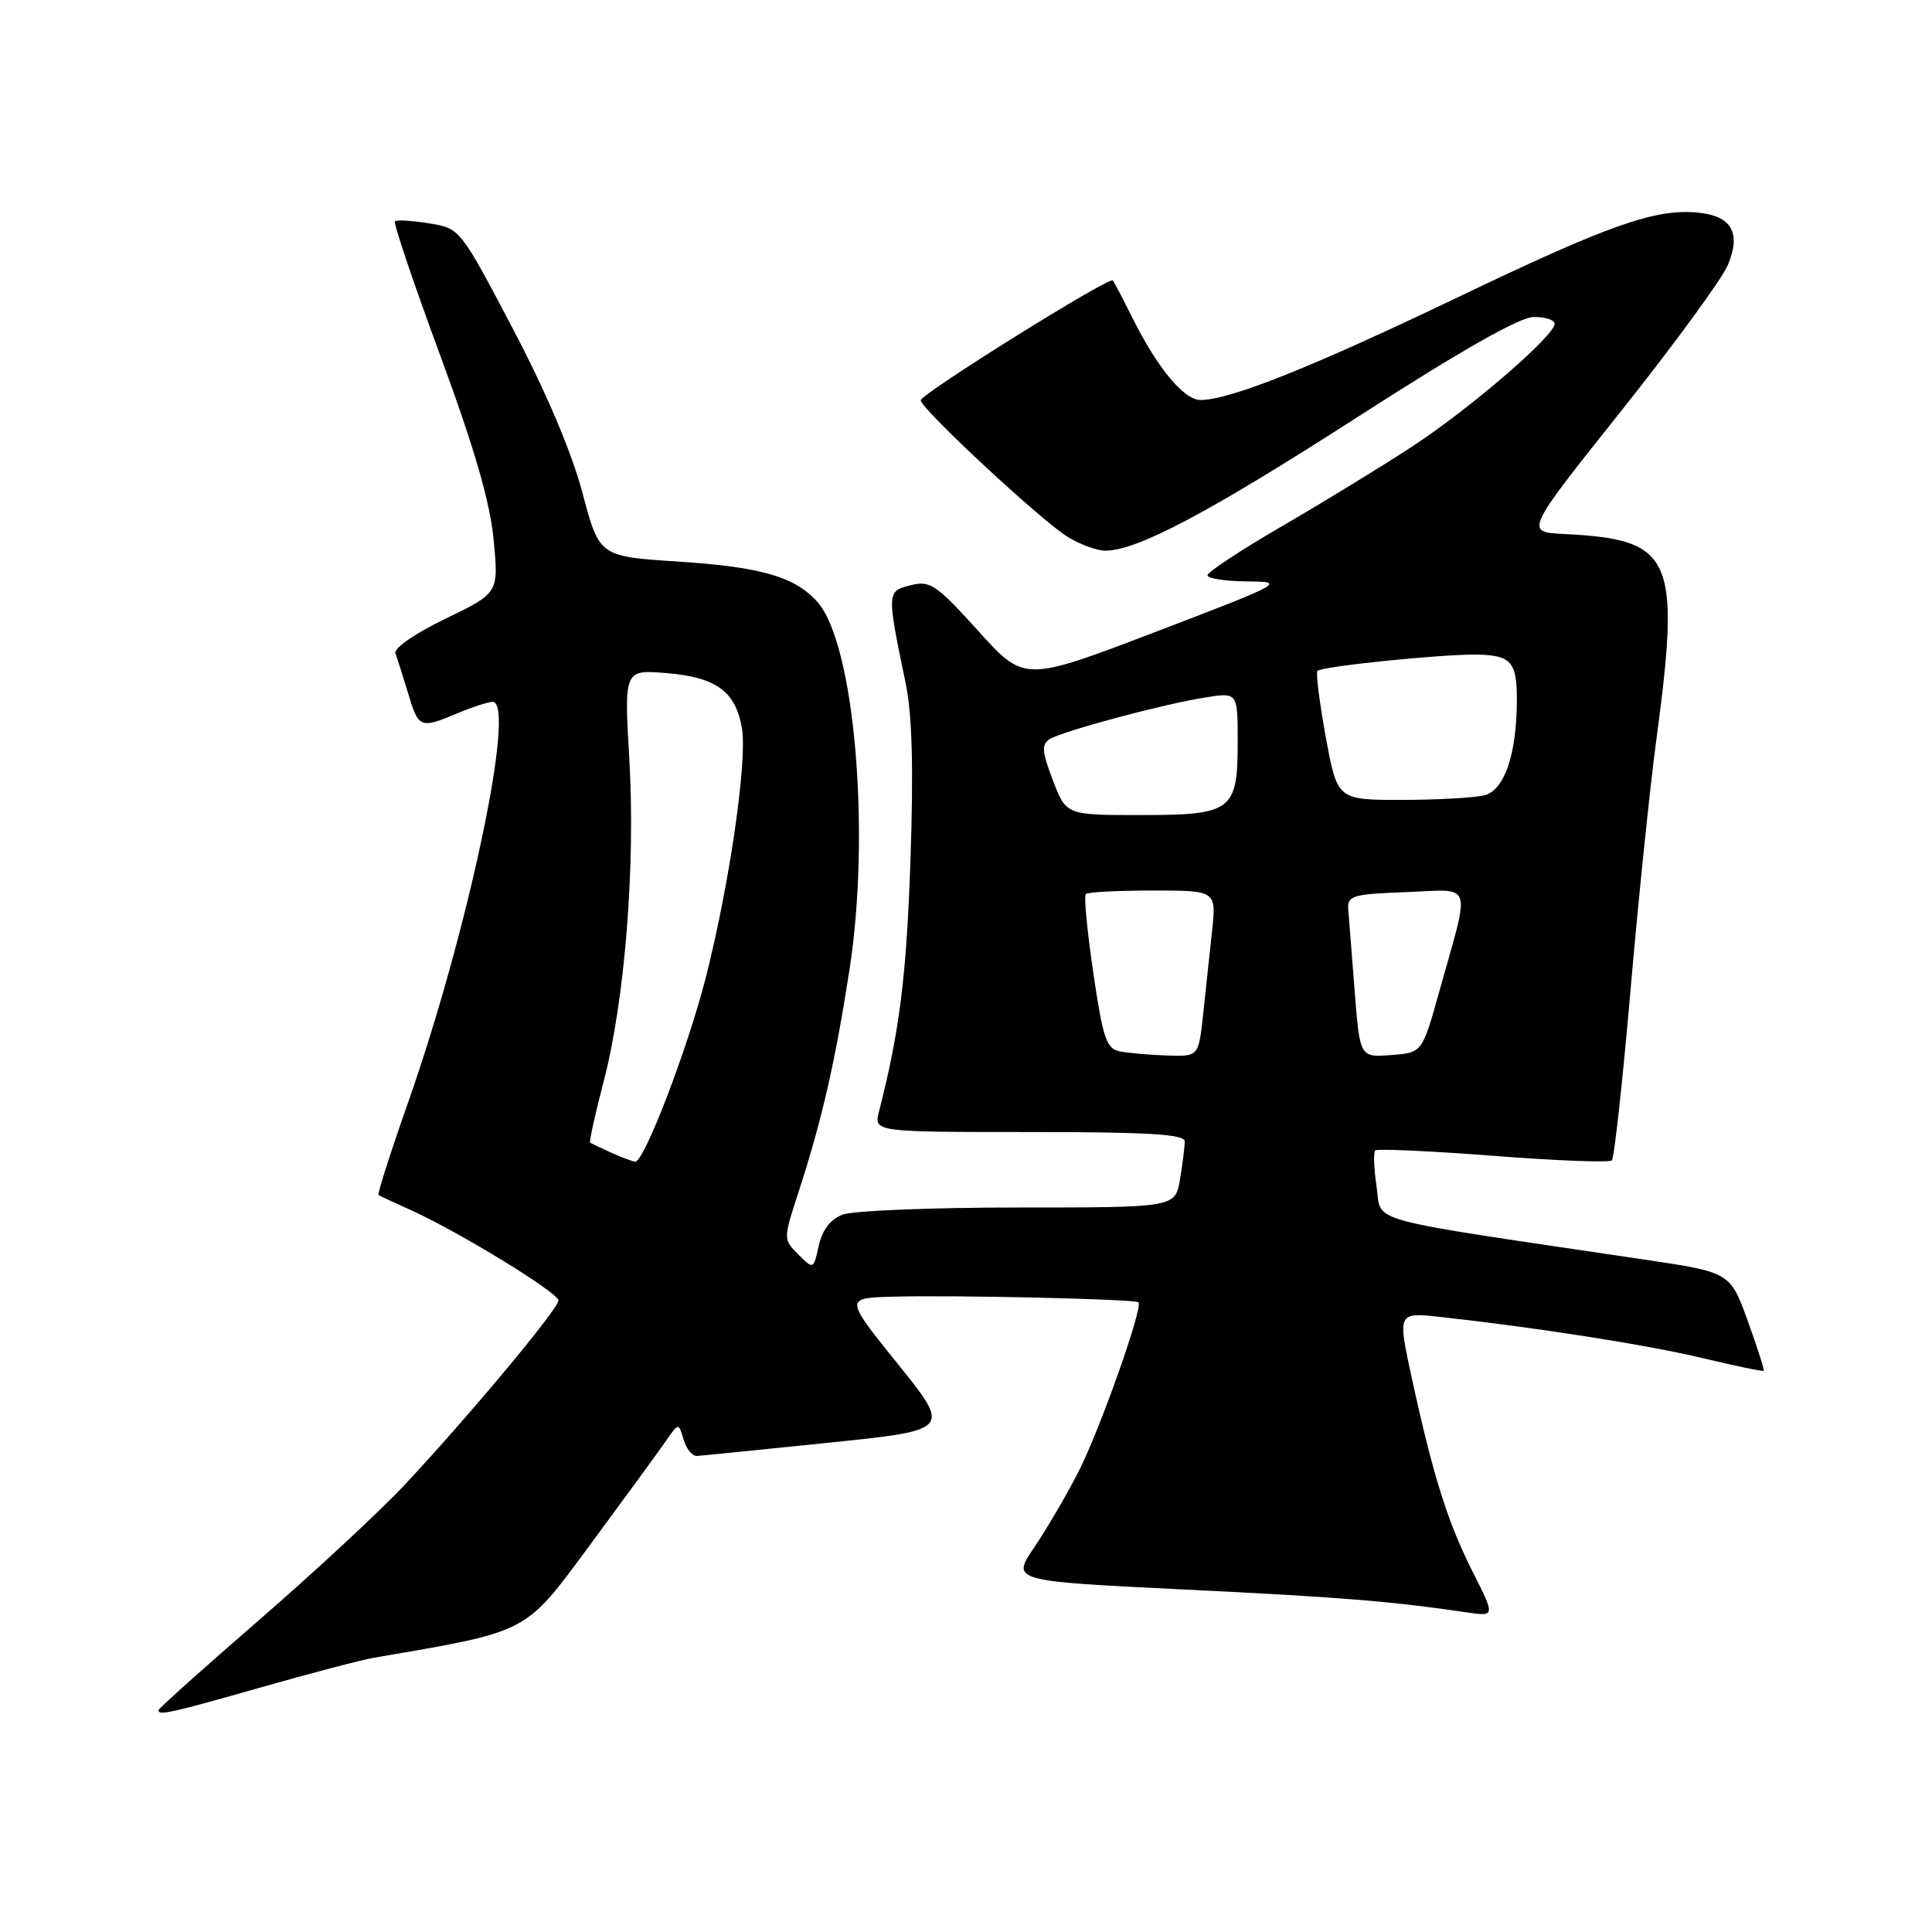 <?xml version="1.0" encoding="UTF-8" standalone="no"?>
<!DOCTYPE svg PUBLIC "-//W3C//DTD SVG 1.1//EN" "http://www.w3.org/Graphics/SVG/1.1/DTD/svg11.dtd" >
<svg xmlns="http://www.w3.org/2000/svg" xmlns:xlink="http://www.w3.org/1999/xlink" version="1.1" viewBox="0 0 256 256">
 <g >
 <path fill="currentColor"
d=" M 34.53 223.60 C 41.11 221.72 47.85 219.96 49.50 219.67 C 70.36 216.08 69.40 216.58 78.29 204.56 C 82.80 198.45 87.27 192.34 88.21 190.97 C 89.92 188.50 89.92 188.50 90.58 190.75 C 90.94 191.99 91.74 192.96 92.37 192.92 C 92.99 192.88 100.82 192.09 109.76 191.17 C 126.02 189.50 126.02 189.50 118.98 180.75 C 111.93 172.00 111.93 172.00 118.22 171.82 C 126.17 171.58 150.38 172.13 150.85 172.56 C 151.51 173.15 145.74 189.46 142.91 195.00 C 141.37 198.03 138.74 202.53 137.06 205.00 C 134.01 209.50 134.01 209.50 156.76 210.61 C 177.79 211.64 184.13 212.15 194.31 213.64 C 198.13 214.20 198.13 214.20 195.15 208.30 C 191.82 201.70 189.92 195.66 187.09 182.69 C 185.17 173.88 185.17 173.88 190.84 174.50 C 203.71 175.92 218.13 178.18 225.57 179.95 C 229.93 180.99 233.58 181.75 233.70 181.64 C 233.81 181.52 232.86 178.54 231.58 175.01 C 229.25 168.59 229.25 168.59 217.88 166.90 C 179.96 161.27 183.14 162.14 182.41 157.27 C 182.05 154.87 181.97 152.70 182.22 152.44 C 182.48 152.19 189.51 152.51 197.85 153.15 C 206.19 153.80 213.27 154.07 213.58 153.76 C 213.89 153.44 215.00 143.36 216.04 131.34 C 217.08 119.33 218.62 104.35 219.47 98.06 C 222.72 73.79 221.69 71.47 207.27 70.76 C 202.03 70.50 202.03 70.50 214.81 54.46 C 221.83 45.64 228.20 36.93 228.96 35.10 C 230.73 30.83 229.45 28.61 224.98 28.17 C 219.34 27.62 213.21 29.78 193.00 39.47 C 173.76 48.69 162.95 53.00 159.08 53.00 C 156.86 53.00 153.34 48.74 149.99 42.00 C 148.76 39.52 147.62 37.35 147.45 37.16 C 146.97 36.62 122.00 52.21 122.00 53.04 C 122.00 54.15 138.01 69.03 141.50 71.16 C 143.15 72.17 145.40 72.98 146.50 72.97 C 150.75 72.93 160.28 67.87 179.99 55.19 C 193.63 46.41 201.40 42.00 203.24 42.00 C 204.76 42.00 206.00 42.40 206.00 42.90 C 206.00 44.48 194.76 54.17 187.19 59.12 C 183.17 61.76 175.41 66.51 169.94 69.68 C 164.47 72.86 160.00 75.80 160.00 76.23 C 160.00 76.65 162.36 77.02 165.25 77.04 C 170.40 77.08 170.17 77.21 153.12 83.73 C 135.73 90.37 135.73 90.37 129.62 83.60 C 124.05 77.44 123.24 76.89 120.66 77.55 C 117.50 78.34 117.49 78.42 120.00 90.50 C 120.87 94.70 121.06 101.76 120.64 114.00 C 120.11 129.36 119.21 136.57 116.48 147.25 C 115.78 150.00 115.78 150.00 136.39 150.00 C 152.22 150.00 157.00 150.29 156.99 151.25 C 156.98 151.94 156.70 154.19 156.36 156.25 C 155.74 160.00 155.74 160.00 134.93 160.00 C 123.49 160.00 113.02 160.42 111.66 160.94 C 110.03 161.56 108.95 162.97 108.49 165.06 C 107.79 168.23 107.79 168.23 105.78 166.22 C 103.77 164.21 103.77 164.21 105.84 157.86 C 108.91 148.40 110.67 140.74 112.56 128.50 C 115.39 110.22 113.22 85.27 108.31 79.76 C 105.34 76.42 100.84 75.12 89.83 74.41 C 79.41 73.73 79.41 73.73 77.17 65.27 C 75.76 59.94 72.34 51.89 67.94 43.53 C 60.96 30.25 60.95 30.25 56.84 29.59 C 54.58 29.23 52.55 29.11 52.33 29.33 C 52.11 29.56 54.81 37.56 58.34 47.12 C 62.88 59.42 64.94 66.56 65.41 71.54 C 66.08 78.58 66.08 78.58 59.01 81.99 C 54.89 83.99 52.13 85.91 52.40 86.60 C 52.65 87.26 53.41 89.64 54.09 91.90 C 55.47 96.51 55.66 96.59 60.65 94.50 C 62.63 93.67 64.71 93.00 65.27 93.00 C 68.47 93.00 62.00 123.60 53.99 146.33 C 51.70 152.83 49.97 158.25 50.16 158.36 C 50.35 158.47 52.30 159.38 54.50 160.37 C 60.91 163.28 74.00 171.30 74.00 172.32 C 74.00 173.42 62.15 187.63 53.63 196.74 C 50.34 200.25 41.65 208.32 34.32 214.67 C 27.00 221.02 21.00 226.39 21.00 226.61 C 21.00 227.35 22.57 227.00 34.53 223.60 Z  M 81.00 152.74 C 79.62 152.11 78.37 151.52 78.20 151.42 C 78.04 151.32 78.84 147.70 79.97 143.37 C 82.79 132.60 84.21 114.88 83.39 100.61 C 82.70 88.73 82.70 88.73 88.33 89.19 C 94.94 89.74 97.52 91.65 98.32 96.57 C 99.02 100.90 96.66 117.15 93.55 129.42 C 91.15 138.87 85.33 154.05 84.16 153.93 C 83.80 153.90 82.38 153.36 81.00 152.74 Z  M 148.42 139.32 C 146.60 138.96 146.15 137.64 144.87 128.92 C 144.06 123.42 143.61 118.72 143.87 118.46 C 144.12 118.21 148.12 118.00 152.76 118.00 C 161.19 118.00 161.19 118.00 160.59 123.50 C 160.27 126.53 159.73 131.47 159.41 134.50 C 158.81 140.00 158.81 140.00 154.66 139.86 C 152.37 139.79 149.56 139.54 148.42 139.32 Z  M 179.50 131.30 C 179.12 126.46 178.74 121.60 178.65 120.50 C 178.51 118.68 179.20 118.47 186.34 118.21 C 195.34 117.87 194.88 116.46 190.68 131.50 C 188.44 139.50 188.44 139.50 184.31 139.80 C 180.19 140.11 180.19 140.11 179.50 131.30 Z  M 139.51 103.39 C 138.05 99.56 137.98 98.63 139.11 97.93 C 140.86 96.85 154.25 93.27 159.75 92.41 C 164.00 91.74 164.00 91.74 164.00 98.30 C 164.00 107.46 163.28 108.00 151.06 108.00 C 141.27 108.00 141.27 108.00 139.51 103.39 Z  M 175.69 97.76 C 174.86 93.23 174.35 89.25 174.56 88.91 C 174.93 88.31 191.17 86.65 195.75 86.74 C 200.23 86.83 201.00 87.71 200.99 92.72 C 200.99 99.87 199.37 104.67 196.73 105.37 C 195.51 105.70 190.61 105.98 185.86 105.99 C 177.21 106.00 177.21 106.00 175.69 97.76 Z "/>
</g>
</svg>